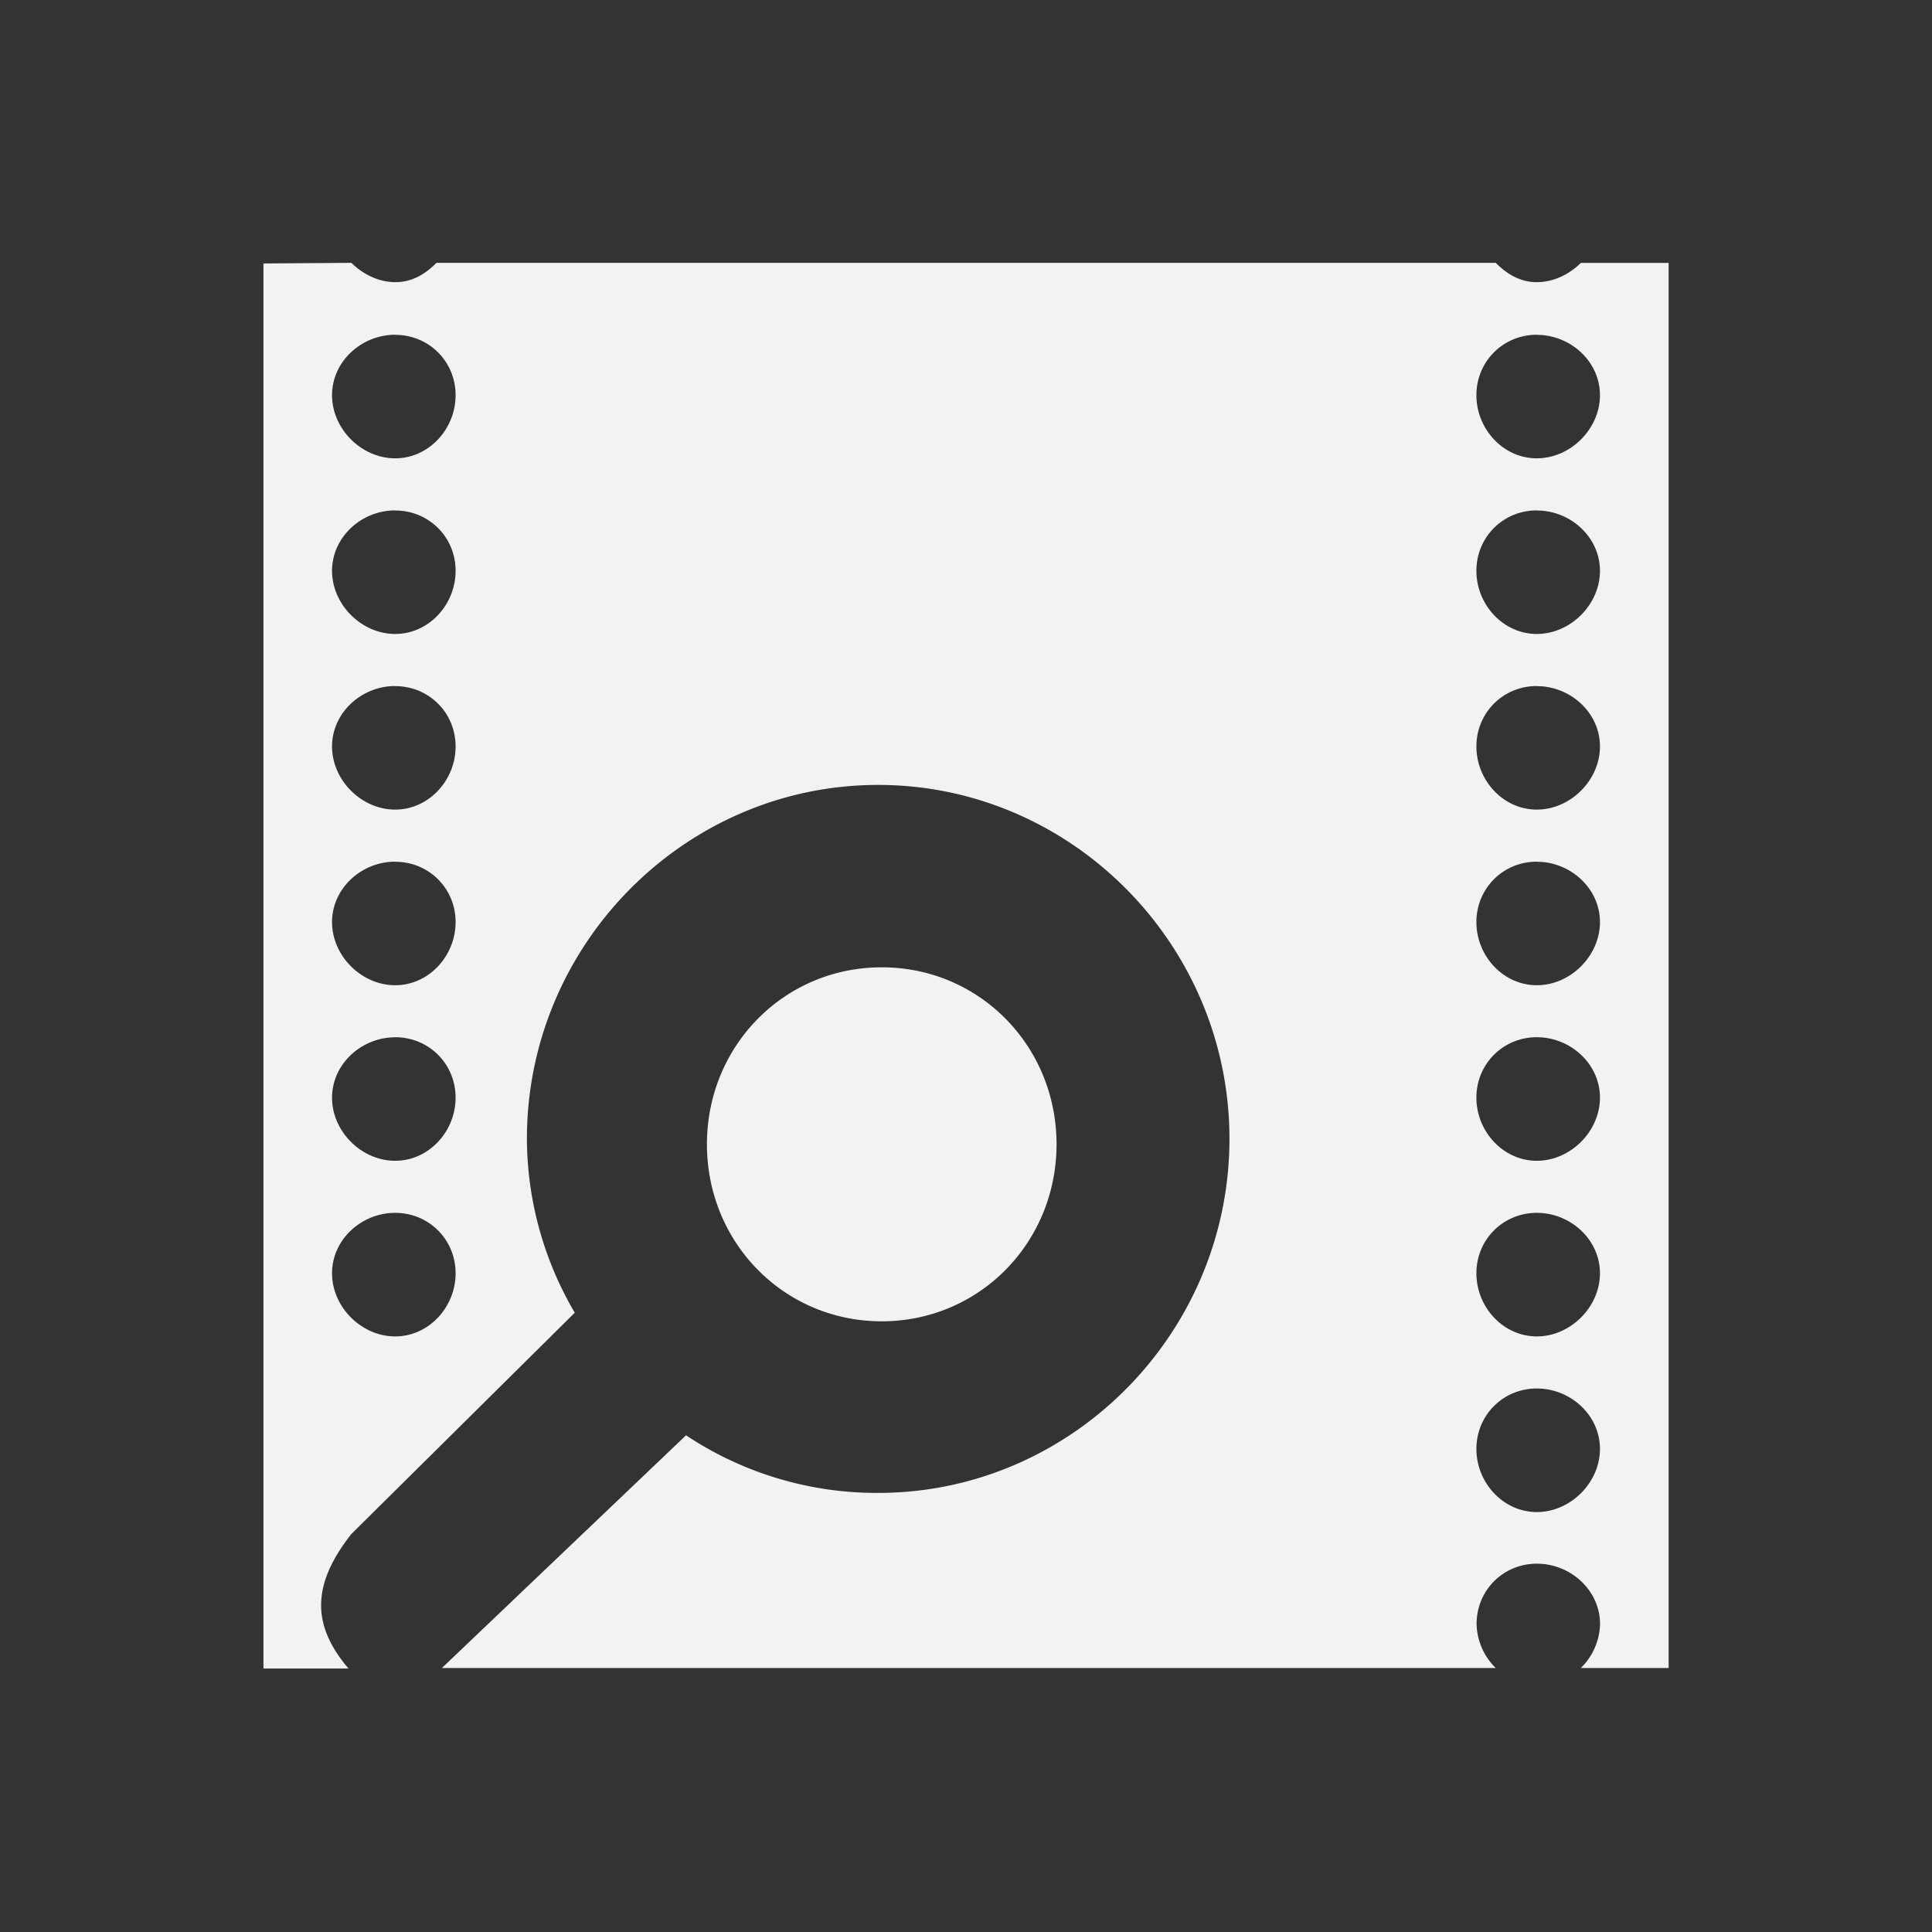 <svg xmlns="http://www.w3.org/2000/svg" viewBox="-3 -3 22 22">
    <rect x="-3" y="-3" width="22" height="22" fill="#333333" stroke="none"/>
    <path d="M0 0v16h.969c-.45-.525-.391-.992.031-1.531l2.545-2.521A3.93 3.93 0 0 1 3 9.968c0-2.213 1.8-4.03 4-4.03s4 1.817 4 4.03C11 12.183 9.2 14 7 14a3.92 3.92 0 0 1-2.188-.656l-2.78 2.65h12a.726.726 0 0 1-.218-.5c0-.385.303-.688.687-.688s.719.303.719.688a.726.726 0 0 1-.219.5h1v-16h-1c-.126.126-.308.219-.5.219s-.343-.093-.469-.22H1.97c-.126.127-.276.22-.468.22s-.374-.093-.5-.22zm1.5.813c.384 0 .688.303.688.687s-.304.719-.688.719S.781 1.884.781 1.5 1.116.812 1.5.812zm13 0c.384 0 .719.303.719.687s-.335.719-.719.719-.688-.335-.688-.719.304-.688.688-.688zm-13 2c.384 0 .688.303.688.687s-.304.719-.688.719S.781 3.884.781 3.5s.335-.688.719-.688zm13 0c.384 0 .719.303.719.687s-.335.719-.719.719-.688-.335-.688-.719.304-.688.688-.688zm-13 2c.384 0 .688.303.688.687s-.304.719-.688.719S.781 5.884.781 5.5s.335-.688.719-.688zm13 0c.384 0 .719.303.719.687s-.335.719-.719.719-.688-.335-.688-.719.304-.688.688-.688zm-13 2c.384 0 .688.303.688.687s-.304.719-.688.719S.781 7.884.781 7.5s.335-.688.719-.688zm13 0c.384 0 .719.303.719.687s-.335.719-.719.719-.688-.335-.688-.719.304-.688.688-.688zM7.04 8.015c-1.112 0-1.99.896-1.99 2.015 0 1.12.878 2.016 1.99 2.016s1.991-.896 1.991-2.016-.879-2.015-1.99-2.015zm-5.54.796c.384 0 .688.304.688.688s-.304.719-.688.719S.781 9.884.781 9.5s.335-.688.719-.688zm13 0c.384 0 .719.304.719.688s-.335.719-.719.719-.688-.335-.688-.719.304-.688.688-.688zm-13 2c.384 0 .688.304.688.688s-.304.719-.688.719-.719-.335-.719-.719.335-.688.719-.688zm13 0c.384 0 .719.304.719.688s-.335.719-.719.719-.688-.335-.688-.719.304-.688.688-.688zm0 2c.384 0 .719.304.719.688s-.335.719-.719.719-.688-.335-.688-.719.304-.688.688-.688z" fill="#f1f2f2"/>
</svg>
